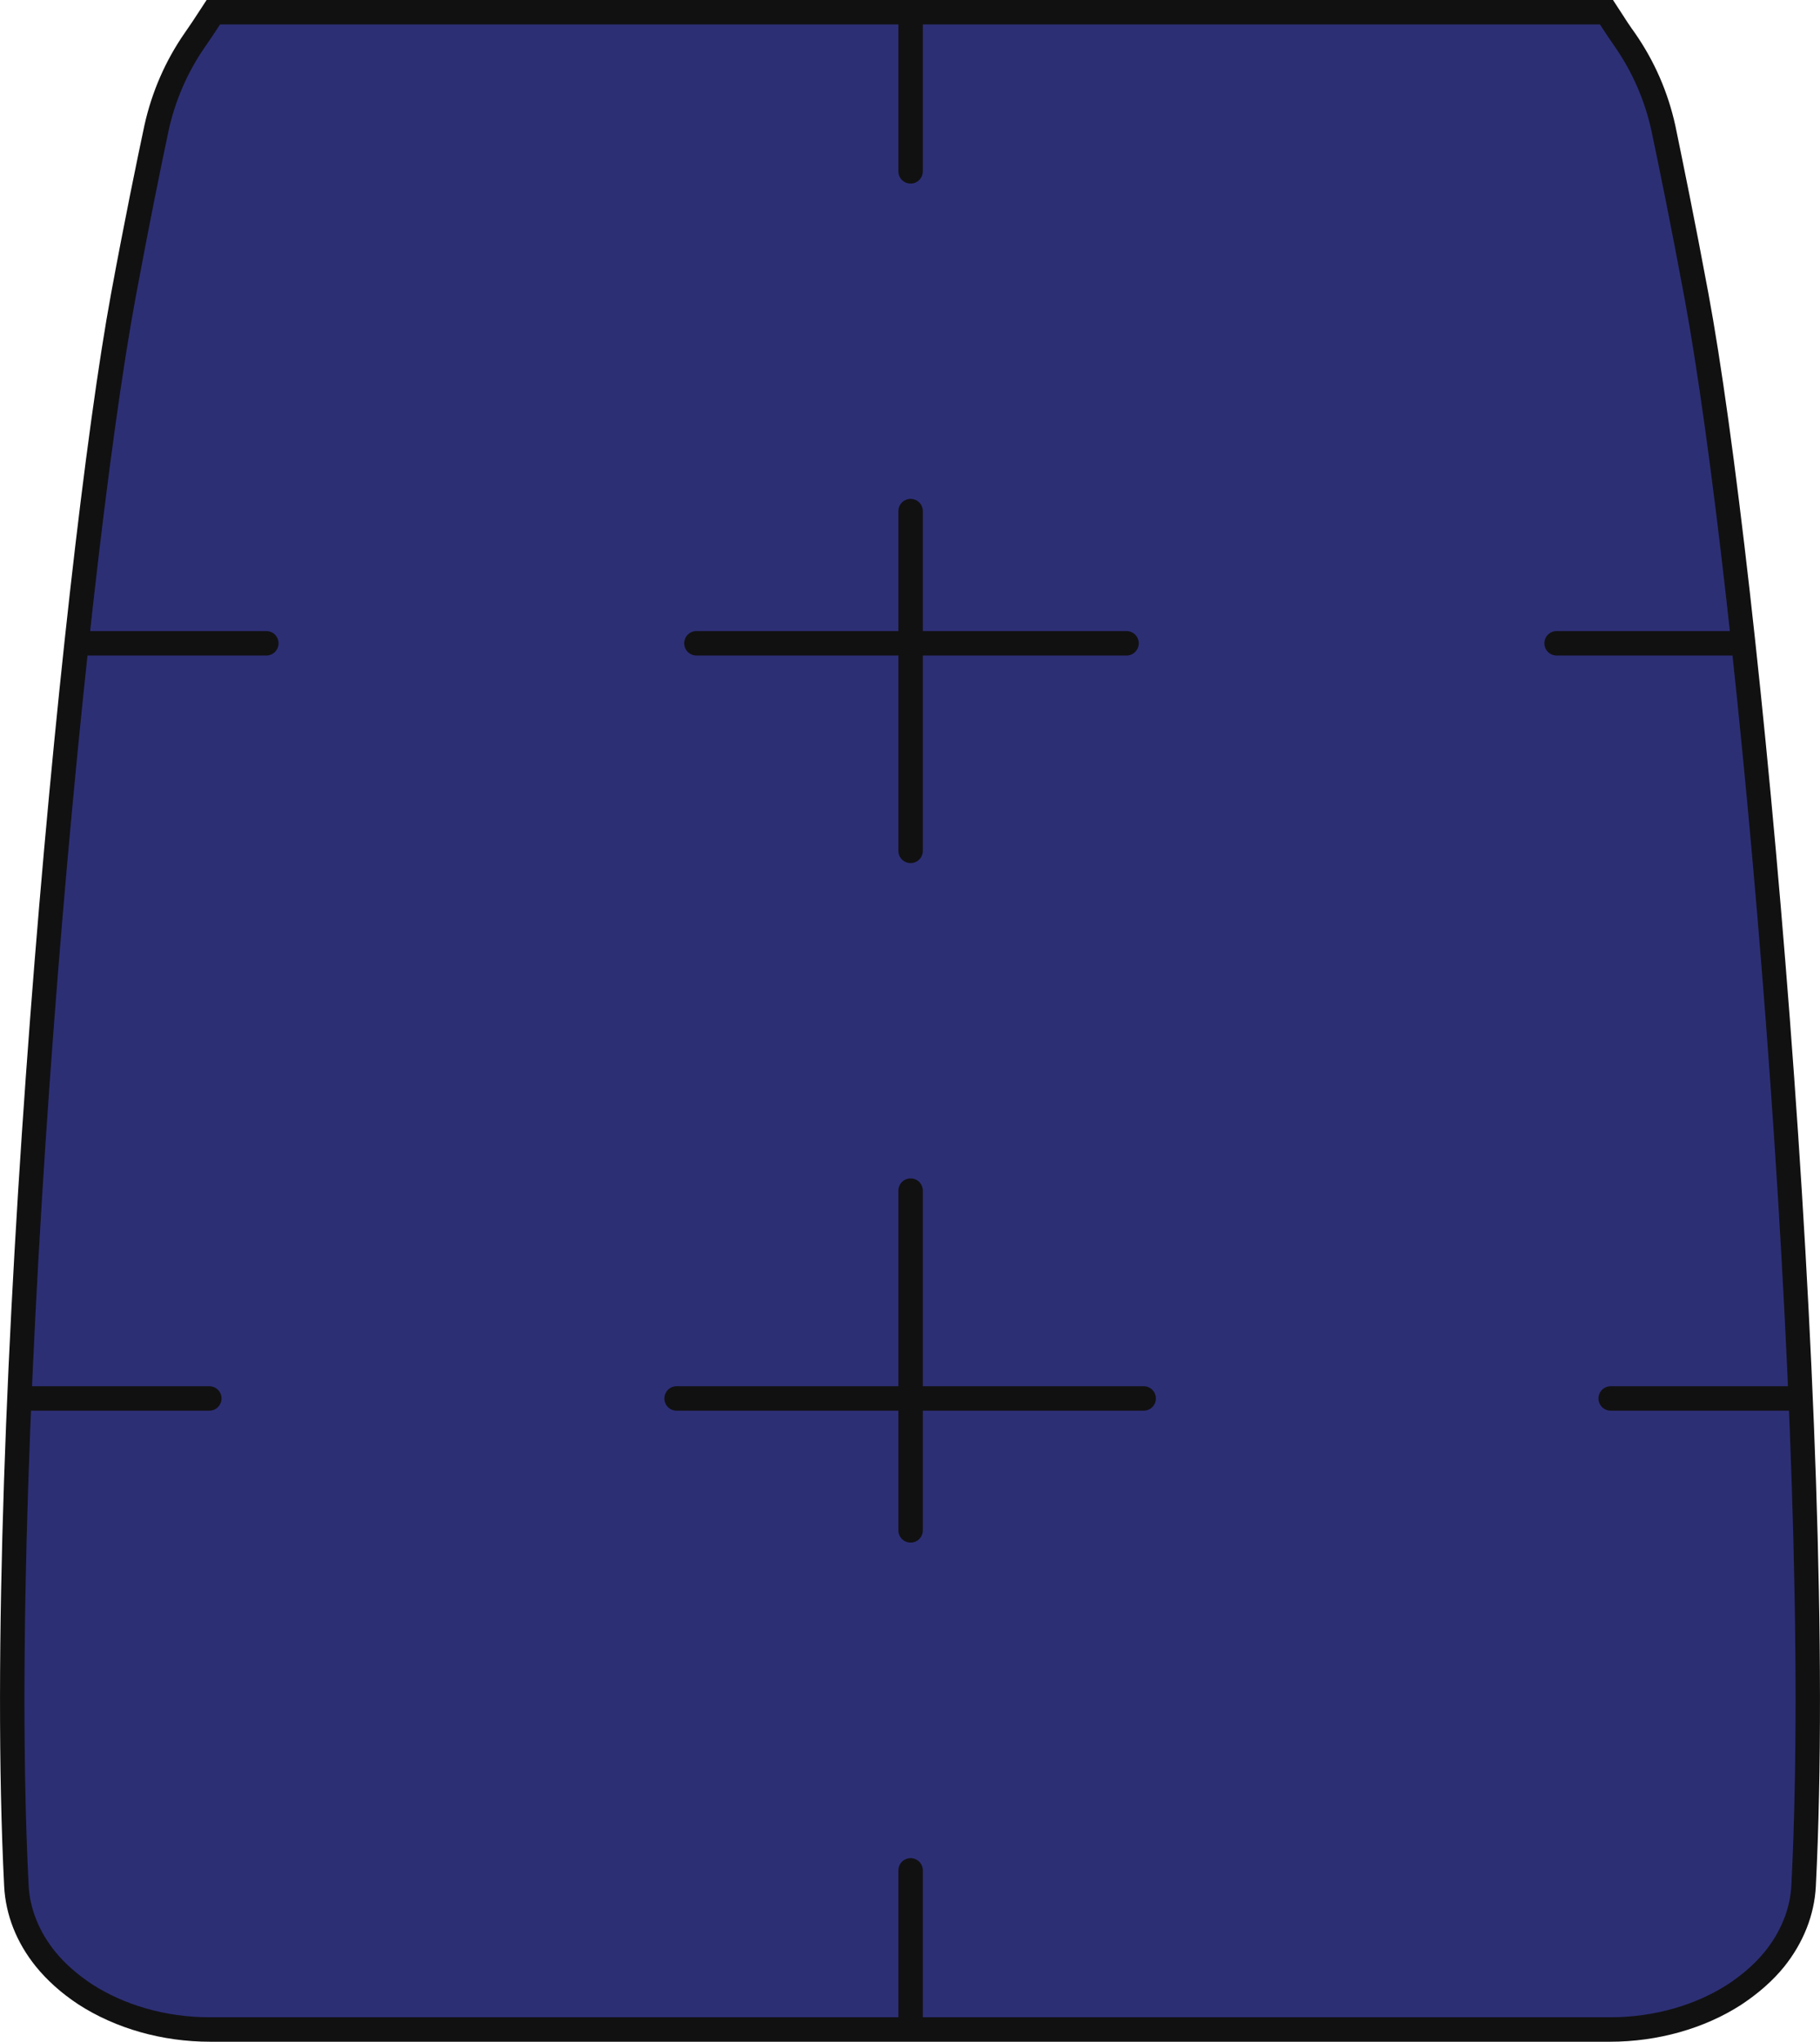 <?xml version="1.0" encoding="UTF-8"?>
<svg id="tooth-parts" xmlns="http://www.w3.org/2000/svg" viewBox="0 0 74.35 83.41">
  <defs>
    <style>
      .clas-1 {
        opacity: .2;
      }

      .clas-2 {
        fill: #2d2f75;
      }

      .clas-3, .clas-4, .clas-5, .clas-6 {
        fill: none;
        stroke: #111112;
        stroke-linecap: round;
      }

      .clas-7 {
        fill: #111112;
      }

      .clas-4 {
        stroke-dasharray: 0 0 17.57 17.57;
      }

      .clas-5 {
        stroke-dasharray: 0 0 19.08 19.08;
      }

      .clas-6 {
        stroke-dasharray: 0 0 13.88 13.88;
      }
    </style>
  </defs>
  <g id="main">
    <path class="clas-2" d="m8.58,82.91c-1.86,0-3.66-.51-5.09-1.43-.66-.44-1.21-.93-1.64-1.46-.72-.9-1.13-1.94-1.18-2.99C-.28,58.22,2.99,23.16,5.05,12.07c.56-3.03,1.04-5.39,1.35-6.84.28-1.29.81-2.5,1.57-3.6.21-.3.4-.59.6-.9l.15-.23h56.92l.15.23c.2.3.39.6.6.89.76,1.1,1.29,2.31,1.57,3.6.31,1.46.8,3.83,1.35,6.85,2.06,11.09,5.33,46.15,4.38,64.97-.05,1.05-.46,2.09-1.18,2.99-.43.53-.98,1.02-1.64,1.46-1.43.92-3.24,1.43-5.1,1.43H8.58Z"/>
    <path class="clas-7" d="m65.36,1c.2.31.4.61.61.91.74,1.07,1.23,2.23,1.49,3.42.32,1.51.8,3.86,1.35,6.83,2.14,11.51,5.31,46.23,4.37,64.85-.05.99-.44,1.91-1.07,2.7-.41.51-.93.96-1.52,1.35-1.3.84-2.99,1.35-4.82,1.35H8.58c-1.83,0-3.52-.51-4.82-1.35-.59-.39-1.11-.84-1.52-1.35-.63-.79-1.02-1.71-1.07-2.7C.23,58.39,3.4,23.67,5.54,12.16c.55-2.97,1.03-5.32,1.35-6.83.26-1.19.75-2.35,1.49-3.42.21-.3.41-.6.61-.91h56.37m.54-1H8.44l-.3.46c-.19.3-.39.59-.59.88-.8,1.15-1.35,2.43-1.65,3.78-.31,1.46-.8,3.83-1.36,6.86C2.49,23.08-.78,58.21.17,77.06c.06,1.16.5,2.29,1.29,3.27.46.57,1.05,1.1,1.75,1.56,1.52.98,3.42,1.52,5.37,1.52h57.19c1.95,0,3.86-.54,5.36-1.51.71-.47,1.3-.99,1.76-1.56.79-.99,1.23-2.12,1.29-3.28.95-18.85-2.32-53.97-4.39-65.08-.56-3.02-1.05-5.39-1.35-6.85-.3-1.36-.85-2.63-1.65-3.78-.21-.29-.4-.58-.59-.88l-.3-.46h0Z"/>
  </g>
  <g id="top" class="clas-1">
    <path class="clas-2" d="m70.72,26.28H3.63c.64-5.93,1.32-10.92,1.91-14.12.55-2.97,1.03-5.32,1.35-6.83.26-1.19.75-2.35,1.49-3.42.21-.3.41-.6.61-.91h56.37c.2.31.4.61.61.91.74,1.07,1.23,2.23,1.49,3.42.32,1.51.8,3.86,1.35,6.83.59,3.2,1.27,8.19,1.91,14.12Z"/>
  </g>
  <g id="mid" class="clas-1">
    <path class="clas-2" d="m73.06,57.12H1.29c.45-10.49,1.36-21.77,2.34-30.84h67.09c.98,9.07,1.89,20.35,2.34,30.84Z"/>
  </g>
  <g id="bottom" class="clas-1">
    <path class="clas-2" d="m73.18,77.01c-.05.99-.44,1.91-1.07,2.7-.41.51-.93.96-1.52,1.35-1.3.84-2.99,1.35-4.82,1.35H8.58c-1.83,0-3.52-.51-4.82-1.35-.59-.39-1.11-.84-1.52-1.35-.63-.79-1.02-1.71-1.07-2.7-.28-5.55-.2-12.53.12-19.89h71.77c.32,7.36.4,14.34.12,19.89Z"/>
  </g>
  <g>
    <line class="clas-3" x1="37.2" y1="1" x2="37.2" y2="7"/>
    <line class="clas-6" x1="37.2" y1="20.88" x2="37.2" y2="69.47"/>
    <line class="clas-3" x1="37.2" y1="76.41" x2="37.2" y2="82.41"/>
  </g>
  <g>
    <line class="clas-3" x1="71.09" y1="26.28" x2="63.59" y2="26.28"/>
    <line class="clas-4" x1="46.02" y1="26.28" x2="19.67" y2="26.28"/>
    <line class="clas-3" x1="10.88" y1="26.28" x2="3.38" y2="26.28"/>
  </g>
  <g>
    <line class="clas-3" x1="73.3" y1="57.13" x2="65.8" y2="57.13"/>
    <line class="clas-5" x1="46.72" y1="57.13" x2="18.09" y2="57.13"/>
    <line class="clas-3" x1="8.55" y1="57.13" x2="1.05" y2="57.13"/>
  </g>
</svg>